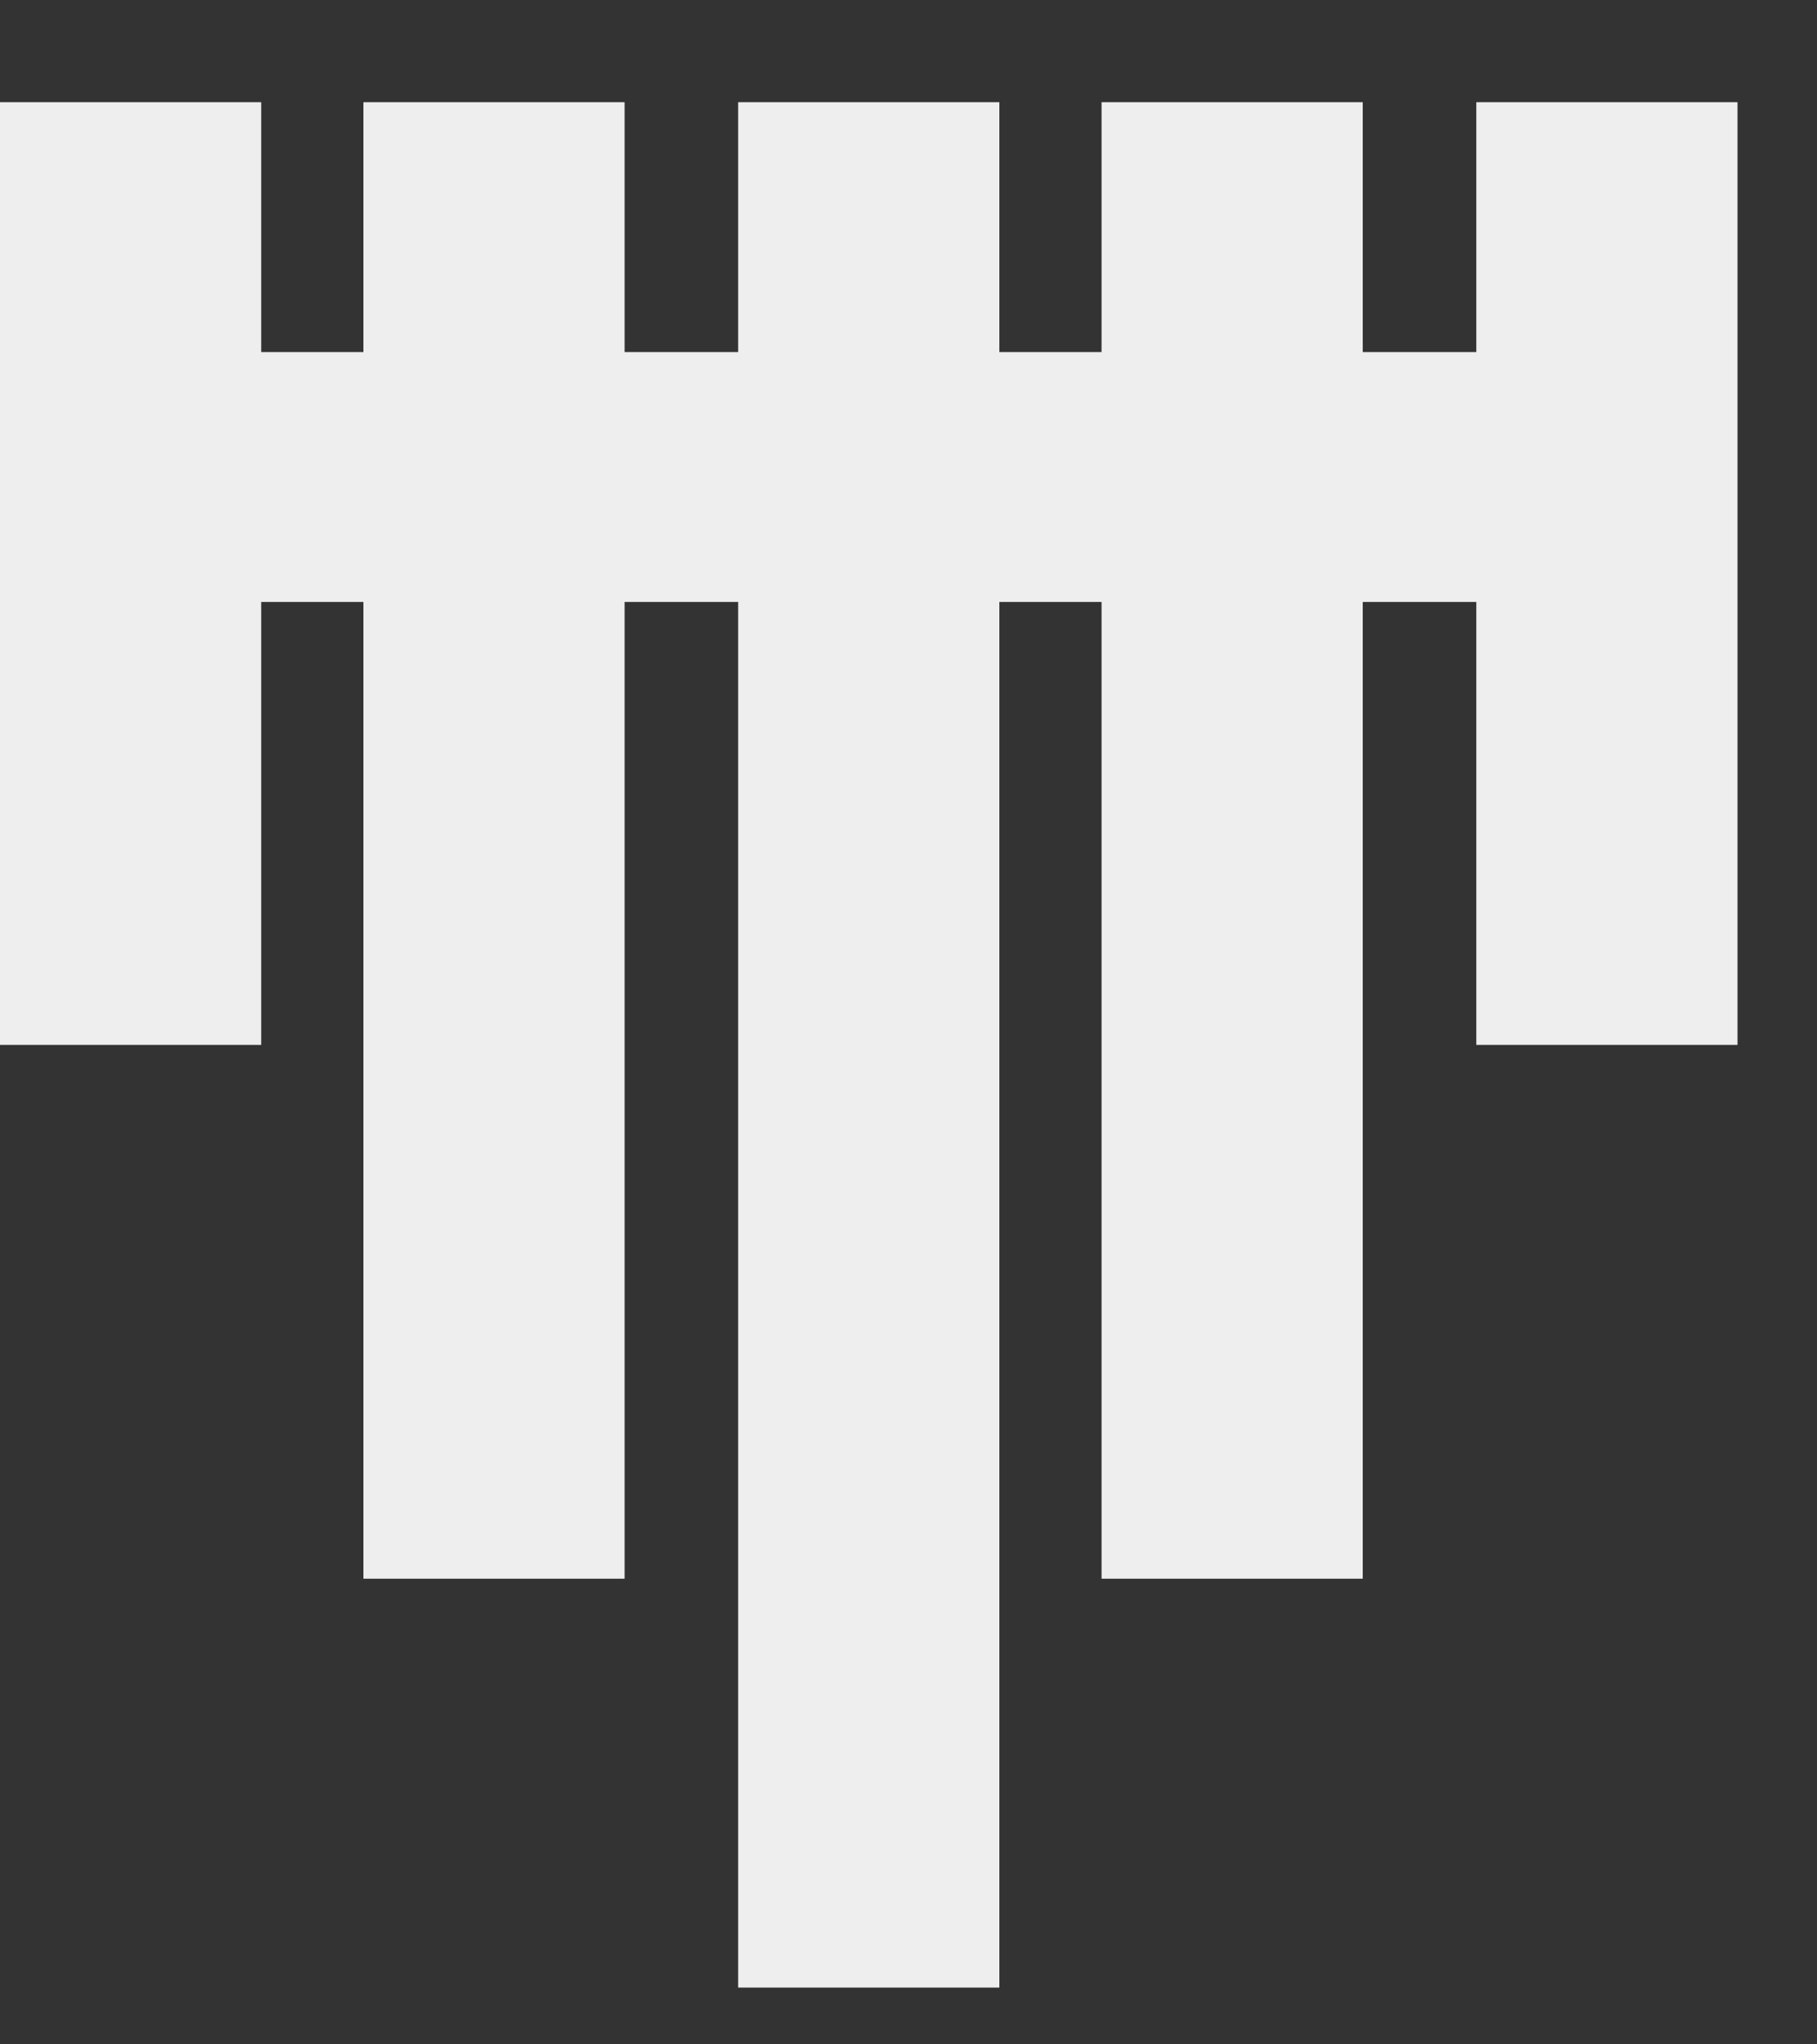 <?xml version="1.0" encoding="utf-8"?>
<svg width="16px" height="18px" viewBox="-278 291 16 18" version="1.1" xmlns="http://www.w3.org/2000/svg" xmlns:xlink="http://www.w3.org/1999/xlink">
    <rect x="-278" y="291" width="16" height="18" fill="#333333" stroke="none"/>
    <desc>Created with Sketch.</desc>
    <defs></defs>
    <g id="harmony-logo-02-(1)" stroke="none" stroke-width="1" fill="none" fill-rule="evenodd" transform="translate(-278, 291)">
        <g id="XMLID_154_" fill="#EEEEEE">
            <g id="XMLID_155_">
                <rect id="XMLID_161_" x="0" y="3.1" width="15.2" height="2.2"></rect>
                <rect id="XMLID_160_" x="6.5" y="0.9" width="2.3" height="16.6"></rect>
                <rect id="XMLID_159_" x="9.7" y="0.9" width="2.3" height="13"></rect>
                <rect id="XMLID_158_" x="3.2" y="0.9" width="2.3" height="13"></rect>
                <rect id="XMLID_157_" x="13" y="0.9" width="2.3" height="8.3"></rect>
                <rect id="XMLID_156_" x="0" y="0.9" width="2.3" height="8.3"></rect>
            </g>
        </g>
    </g>
</svg>